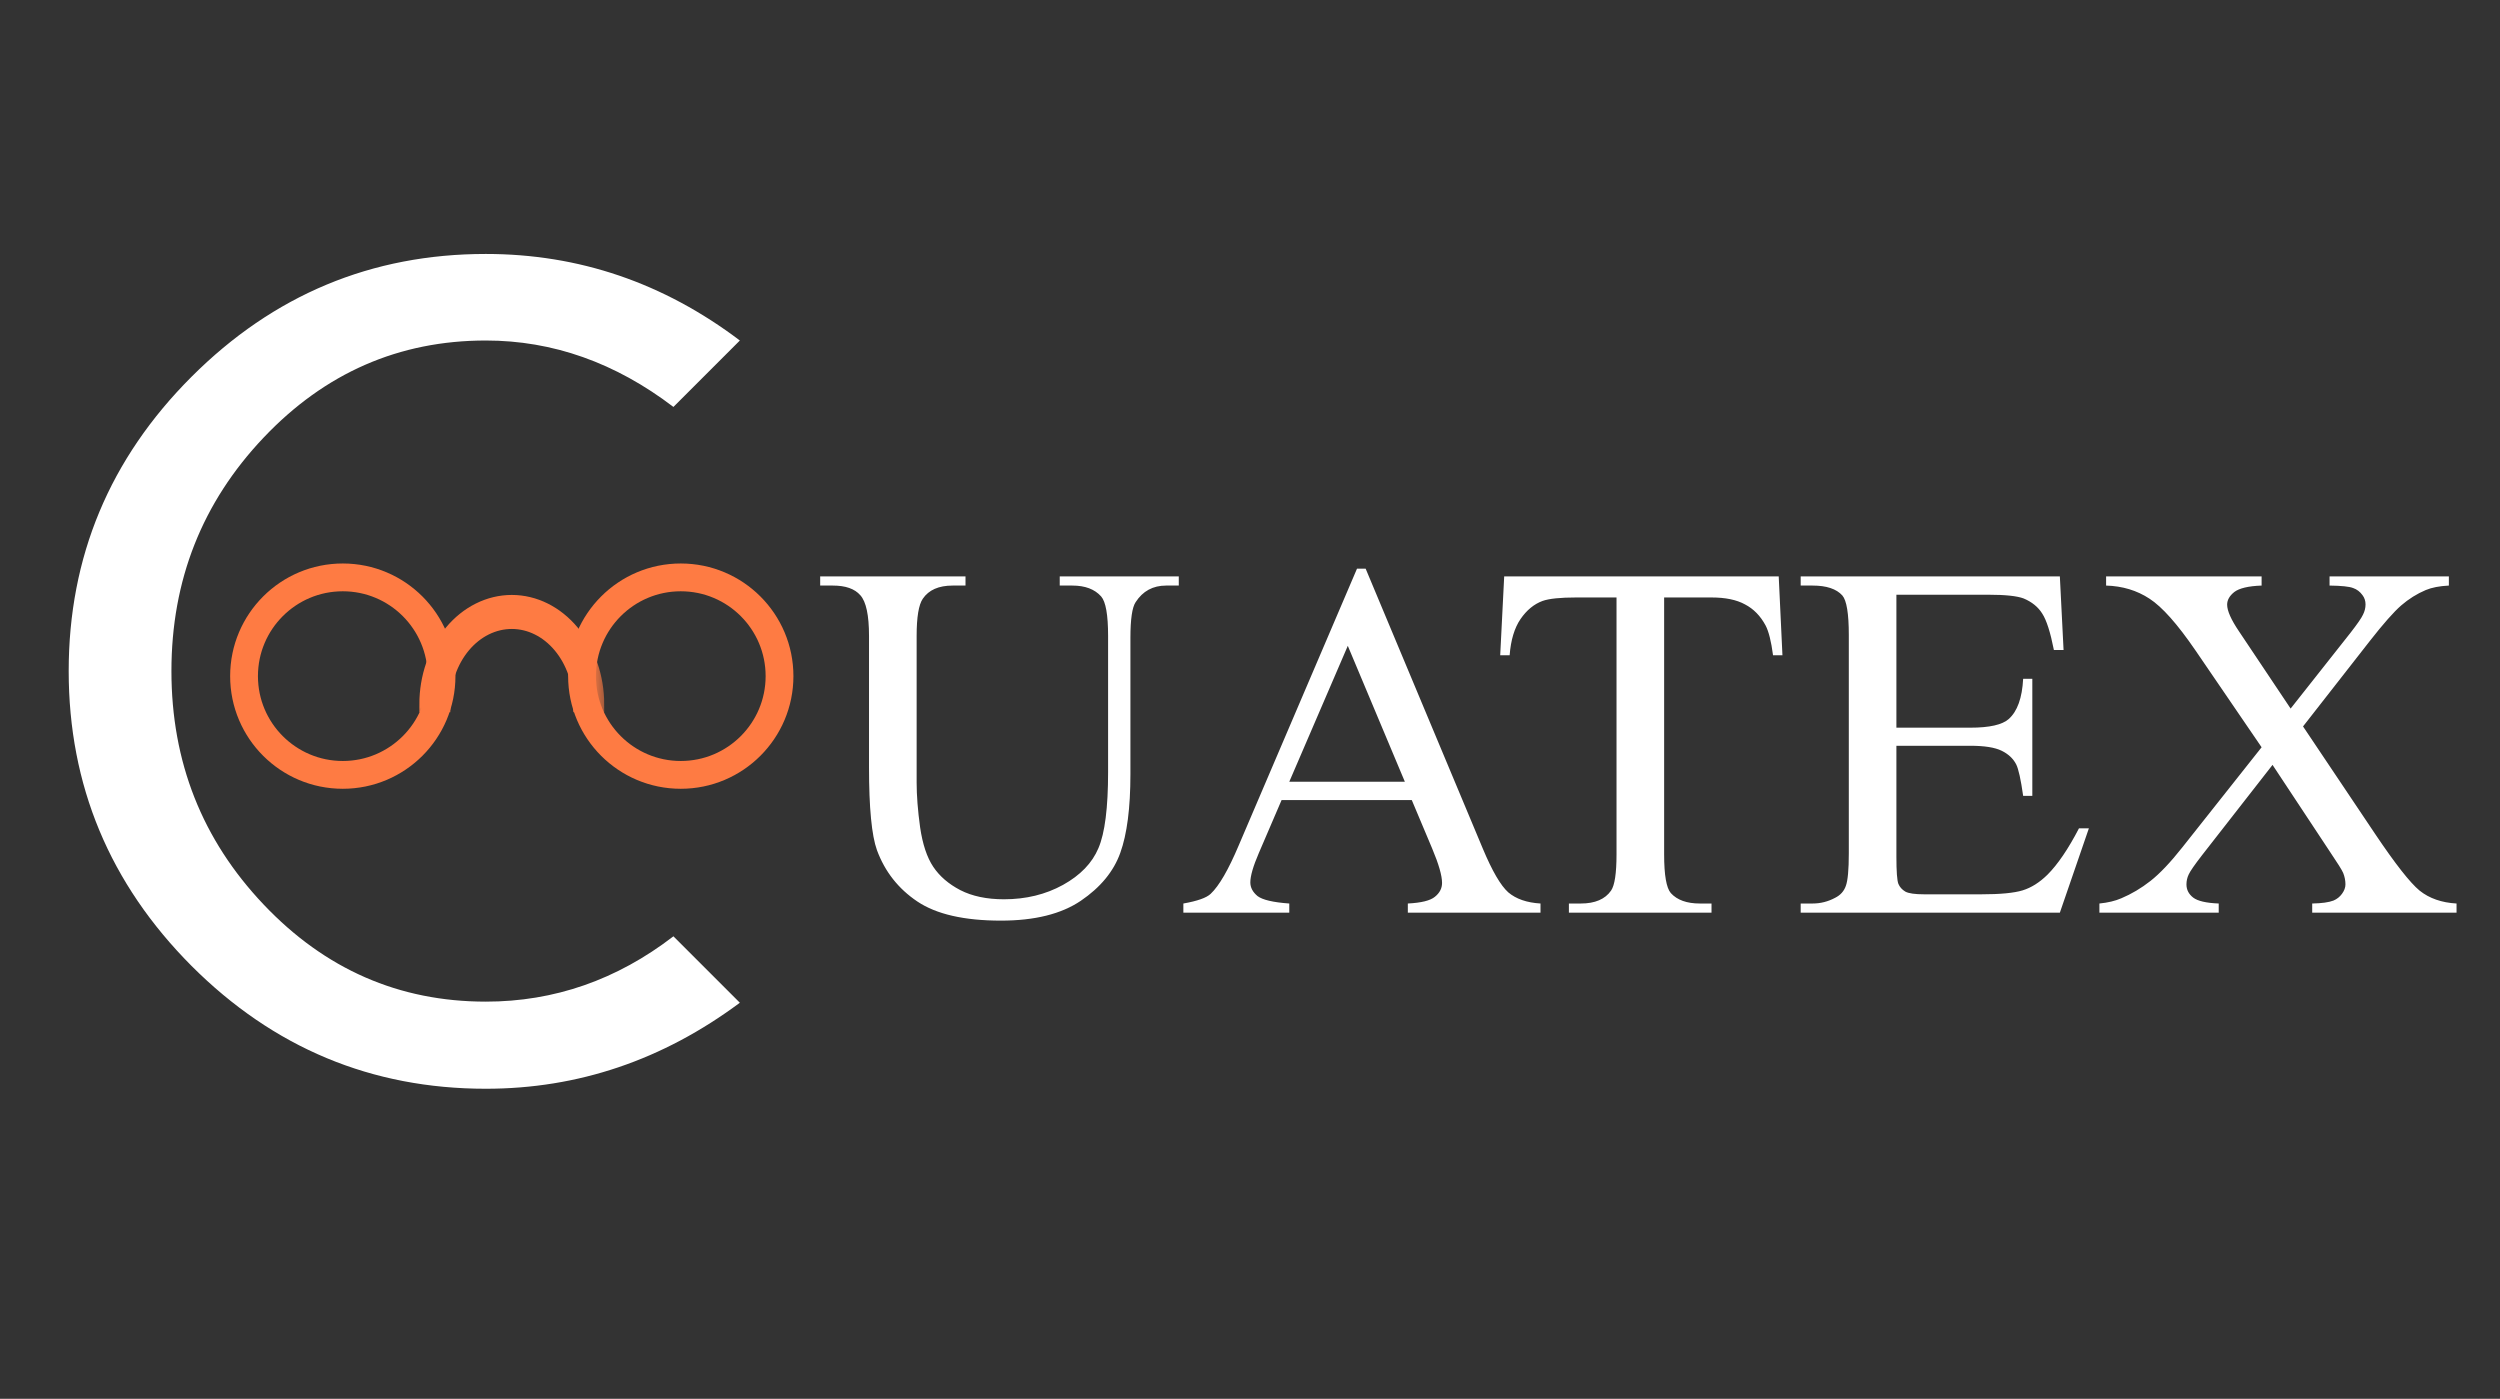 <svg width="84" height="47" viewBox="0 0 84 47" fill="none" xmlns="http://www.w3.org/2000/svg">
<rect x="0" y="0" width="84" height="47" fill="#333333" stroke="none"/>
<path d="M6.435 32.454C3.684 29.69 2.308 26.388 2.308 22.548C2.308 18.708 3.684 15.412 6.435 12.66C9.187 9.909 12.483 8.533 16.323 8.533C19.45 8.533 22.295 9.502 24.859 11.441L22.627 13.673C20.675 12.185 18.574 11.441 16.323 11.441C13.408 11.441 10.919 12.529 8.856 14.705C6.792 16.882 5.76 19.496 5.76 22.548C5.76 25.6 6.792 28.214 8.856 30.39C10.919 32.567 13.408 33.655 16.323 33.655C18.624 33.655 20.726 32.923 22.627 31.46L24.859 33.692C22.27 35.618 19.425 36.582 16.323 36.582C12.483 36.582 9.187 35.206 6.435 32.454Z" fill="white"/>
<circle cx="11.518" cy="22.718" r="3.318" stroke="#FE7B43" stroke-width="0.934"/>
<circle cx="22.874" cy="22.718" r="3.318" stroke="#FE7B43" stroke-width="0.934"/>
<mask id="path-4-outside-1_268_1974" maskUnits="userSpaceOnUse" x="13.357" y="19.257" width="7" height="5" fill="black">
<rect fill="white" x="13.357" y="19.257" width="7" height="5"/>
<path d="M20.035 23.664C20.035 22.761 19.736 21.894 19.204 21.255C18.672 20.616 17.949 20.257 17.196 20.257C16.444 20.257 15.721 20.616 15.189 21.255C14.656 21.894 14.357 22.761 14.357 23.664L14.864 23.664C14.864 22.922 15.11 22.21 15.547 21.685C15.985 21.16 16.578 20.866 17.196 20.866C17.815 20.866 18.408 21.16 18.845 21.685C19.283 22.21 19.529 22.922 19.529 23.664H20.035Z"/>
</mask>
<path d="M20.035 23.664C20.035 22.761 19.736 21.894 19.204 21.255C18.672 20.616 17.949 20.257 17.196 20.257C16.444 20.257 15.721 20.616 15.189 21.255C14.656 21.894 14.357 22.761 14.357 23.664L14.864 23.664C14.864 22.922 15.11 22.21 15.547 21.685C15.985 21.16 16.578 20.866 17.196 20.866C17.815 20.866 18.408 21.16 18.845 21.685C19.283 22.21 19.529 22.922 19.529 23.664H20.035Z" fill="#FE7B43"/>
<path d="M20.035 23.664C20.035 22.761 19.736 21.894 19.204 21.255C18.672 20.616 17.949 20.257 17.196 20.257C16.444 20.257 15.721 20.616 15.189 21.255C14.656 21.894 14.357 22.761 14.357 23.664L14.864 23.664C14.864 22.922 15.11 22.21 15.547 21.685C15.985 21.16 16.578 20.866 17.196 20.866C17.815 20.866 18.408 21.16 18.845 21.685C19.283 22.21 19.529 22.922 19.529 23.664H20.035Z" stroke="#FE7B43" stroke-width="0.534" mask="url(#path-4-outside-1_268_1974)"/>
<path d="M35.607 19.675V19.366H39.607V19.675H39.182C38.738 19.675 38.396 19.861 38.157 20.233C38.041 20.405 37.982 20.805 37.982 21.433V26.016C37.982 27.149 37.868 28.03 37.641 28.658C37.418 29.28 36.977 29.816 36.316 30.266C35.66 30.71 34.766 30.933 33.632 30.933C32.399 30.933 31.463 30.719 30.824 30.291C30.185 29.863 29.733 29.288 29.466 28.566C29.288 28.072 29.199 27.144 29.199 25.783V21.366C29.199 20.672 29.102 20.216 28.907 20C28.719 19.783 28.41 19.675 27.983 19.675H27.558V19.366H32.441V19.675H32.007C31.541 19.675 31.207 19.822 31.007 20.116C30.869 20.316 30.799 20.733 30.799 21.366V26.291C30.799 26.73 30.838 27.233 30.916 27.799C30.999 28.366 31.146 28.808 31.357 29.124C31.569 29.441 31.871 29.702 32.266 29.908C32.666 30.113 33.155 30.216 33.732 30.216C34.471 30.216 35.132 30.055 35.716 29.733C36.299 29.41 36.696 28.999 36.907 28.499C37.124 27.994 37.232 27.141 37.232 25.941V21.366C37.232 20.661 37.154 20.219 36.999 20.041C36.782 19.797 36.46 19.675 36.032 19.675H35.607ZM47.436 26.883H43.061L42.295 28.666C42.106 29.105 42.011 29.433 42.011 29.649C42.011 29.822 42.092 29.974 42.253 30.108C42.42 30.235 42.775 30.319 43.32 30.358V30.666H39.761V30.358C40.234 30.274 40.539 30.166 40.678 30.033C40.962 29.766 41.275 29.224 41.62 28.408L45.595 19.108H45.886L49.82 28.508C50.136 29.263 50.422 29.755 50.678 29.983C50.939 30.205 51.3 30.33 51.761 30.358V30.666H47.303V30.358C47.753 30.335 48.056 30.261 48.211 30.133C48.372 30.005 48.453 29.849 48.453 29.666C48.453 29.422 48.342 29.035 48.12 28.508L47.436 26.883ZM47.203 26.266L45.286 21.7L43.32 26.266H47.203ZM59.765 19.366L59.89 22.016H59.574C59.513 21.55 59.429 21.216 59.324 21.016C59.151 20.694 58.921 20.458 58.632 20.308C58.349 20.152 57.974 20.075 57.507 20.075H55.915V28.708C55.915 29.402 55.99 29.835 56.14 30.008C56.352 30.241 56.676 30.358 57.115 30.358H57.507V30.666H52.715V30.358H53.115C53.593 30.358 53.932 30.213 54.132 29.924C54.254 29.747 54.315 29.341 54.315 28.708V20.075H52.957C52.429 20.075 52.054 20.113 51.832 20.191C51.543 20.297 51.296 20.5 51.09 20.8C50.885 21.1 50.763 21.505 50.724 22.016H50.407L50.541 19.366H59.765ZM63.719 19.983V24.45H66.203C66.847 24.45 67.278 24.352 67.494 24.158C67.783 23.902 67.944 23.452 67.978 22.808H68.286V26.741H67.978C67.9 26.191 67.822 25.838 67.744 25.683C67.644 25.488 67.481 25.336 67.253 25.224C67.025 25.113 66.675 25.058 66.203 25.058H63.719V28.783C63.719 29.283 63.742 29.588 63.786 29.699C63.831 29.805 63.908 29.891 64.019 29.958C64.131 30.019 64.342 30.049 64.653 30.049H66.569C67.208 30.049 67.672 30.005 67.961 29.916C68.25 29.827 68.528 29.652 68.794 29.391C69.139 29.047 69.492 28.527 69.853 27.833H70.186L69.211 30.666H60.503V30.358H60.903C61.17 30.358 61.422 30.294 61.661 30.166C61.839 30.077 61.958 29.944 62.02 29.766C62.086 29.588 62.12 29.224 62.12 28.674V21.333C62.12 20.616 62.047 20.175 61.903 20.008C61.703 19.786 61.37 19.675 60.903 19.675H60.503V19.366H69.211L69.336 21.841H69.011C68.894 21.247 68.764 20.838 68.619 20.616C68.481 20.394 68.272 20.225 67.994 20.108C67.772 20.025 67.38 19.983 66.819 19.983H63.719ZM77.382 24.408L79.807 28.024C80.479 29.024 80.976 29.658 81.298 29.924C81.626 30.186 82.04 30.33 82.54 30.358V30.666H77.69V30.358C78.012 30.352 78.251 30.319 78.407 30.258C78.523 30.208 78.618 30.133 78.69 30.033C78.768 29.927 78.807 29.822 78.807 29.716C78.807 29.588 78.782 29.46 78.732 29.333C78.693 29.238 78.54 28.994 78.273 28.599L76.357 25.7L73.99 28.733C73.74 29.055 73.59 29.272 73.54 29.383C73.49 29.488 73.465 29.599 73.465 29.716C73.465 29.894 73.54 30.041 73.69 30.158C73.84 30.274 74.126 30.341 74.549 30.358V30.666H70.54V30.358C70.824 30.33 71.068 30.272 71.274 30.183C71.618 30.038 71.946 29.844 72.257 29.599C72.568 29.355 72.924 28.98 73.324 28.474L75.99 25.108L73.765 21.85C73.16 20.966 72.646 20.389 72.224 20.116C71.801 19.838 71.315 19.691 70.765 19.675V19.366H75.99V19.675C75.546 19.691 75.24 19.764 75.073 19.891C74.912 20.019 74.832 20.161 74.832 20.316C74.832 20.522 74.965 20.822 75.232 21.216L76.965 23.808L78.973 21.266C79.207 20.966 79.348 20.761 79.398 20.65C79.454 20.538 79.482 20.425 79.482 20.308C79.482 20.191 79.448 20.088 79.382 20C79.298 19.883 79.193 19.802 79.065 19.758C78.937 19.708 78.673 19.68 78.273 19.675V19.366H82.282V19.675C81.965 19.691 81.707 19.741 81.507 19.825C81.207 19.952 80.932 20.125 80.682 20.341C80.432 20.558 80.079 20.958 79.623 21.541L77.382 24.408Z" fill="white"/>
</svg>

